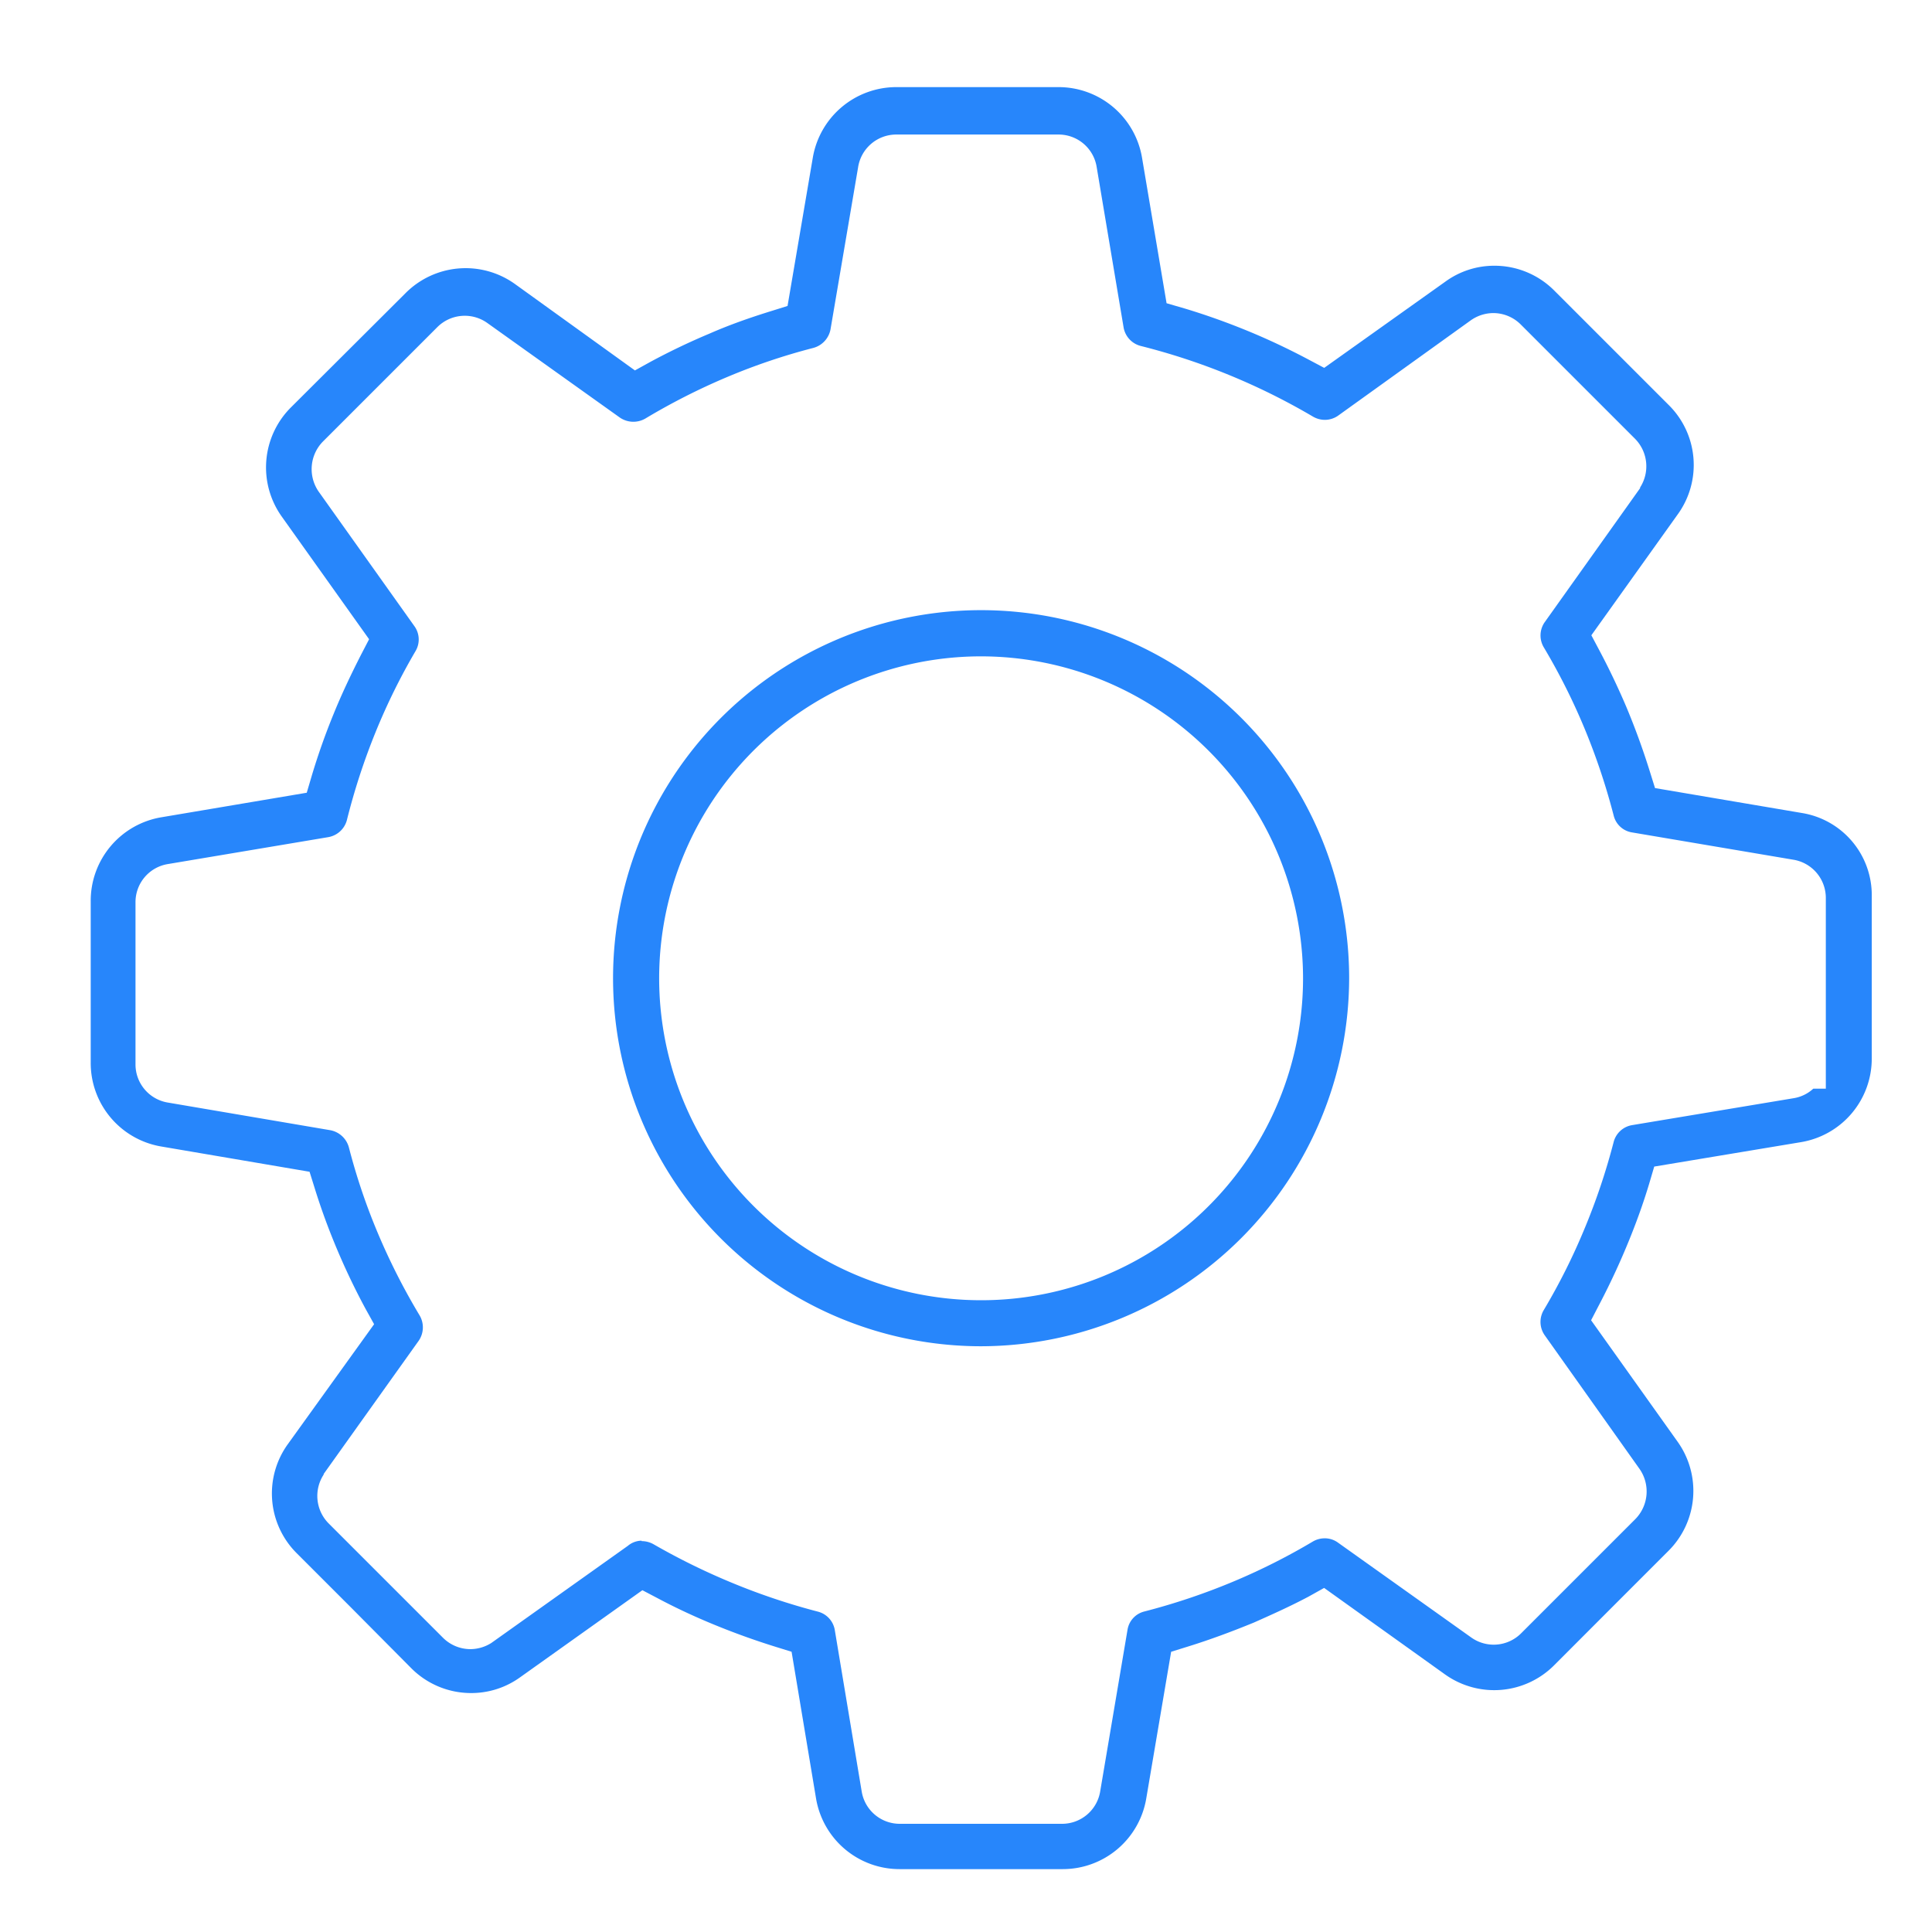 <svg xmlns="http://www.w3.org/2000/svg" width="22" height="22" viewBox="0 0 22 22"><defs><style>.a{fill:#2786fb;}.b{fill:#fff;stroke:#707070;opacity:0;}.c{stroke:none;}.d{fill:none;}</style></defs><g transform="translate(-323.97 -628.556)"><path class="a" d="M334.216,649.84a.964.964,0,0,1-.954-.807l-.278-1.668-.193-.06c-.234-.073-.463-.156-.685-.247s-.437-.191-.642-.3l-.179-.094-1.393.992a.948.948,0,0,1-.558.179.96.96,0,0,1-.682-.284l-.695-.7-.608-.608a.96.96,0,0,1-.1-1.244l.981-1.364-.1-.18a7.858,7.858,0,0,1-.356-.755q-.123-.3-.219-.609l-.06-.192-1.685-.287a.964.964,0,0,1-.807-.954v-1.842a.964.964,0,0,1,.807-.954l1.653-.279.059-.2q.108-.359.248-.7c.093-.229.2-.453.31-.669l.093-.179-.992-1.393a.965.965,0,0,1,.1-1.245l.633-.631.674-.672a.965.965,0,0,1,1.243-.106l1.369.986.181-.1q.327-.176.67-.32c.228-.1.46-.181.695-.254l.192-.06.287-1.685a.965.965,0,0,1,.954-.807h1.842a.964.964,0,0,1,.954.807l.279,1.654.2.058c.24.072.479.157.716.254s.472.208.7.329l.179.095,1.381-.983a.945.945,0,0,1,.558-.18.96.96,0,0,1,.682.284l.58.58.724.724a.96.96,0,0,1,.1,1.244l-.983,1.376.095.179q.162.306.3.629.152.362.27.74l.06.192,1.668.283a.947.947,0,0,1,.8.949v1.846a.964.964,0,0,1-.807.954l-1.67.278-.059.2c-.057.189-.124.38-.2.571a8.335,8.335,0,0,1-.367.8l-.093.179.983,1.38a.964.964,0,0,1-.1,1.244l-.574.574-.729.73a.964.964,0,0,1-1.243.105l-1.377-.985-.179.1c-.2.106-.408.2-.62.294-.244.1-.495.194-.75.273l-.193.06-.283,1.668a.964.964,0,0,1-.954.807h-1.846Zm-2.94-3.735a.277.277,0,0,1,.135.035,7.662,7.662,0,0,0,.917.449,7.462,7.462,0,0,0,.956.319.261.261,0,0,1,.192.21l.306,1.836a.439.439,0,0,0,.437.37h1.842a.44.44,0,0,0,.438-.375l.31-1.833a.256.256,0,0,1,.189-.209,7.43,7.43,0,0,0,1.039-.351,7.234,7.234,0,0,0,.882-.446.268.268,0,0,1,.136-.037.255.255,0,0,1,.148.047l1.517,1.08a.441.441,0,0,0,.572-.046l1.3-1.3a.449.449,0,0,0,.05-.568l-1.082-1.525a.264.264,0,0,1-.011-.287,7.137,7.137,0,0,0,.459-.914,7.378,7.378,0,0,0,.337-1,.261.261,0,0,1,.21-.192l1.836-.306a.431.431,0,0,0,.227-.109h.143l0-.328v-1.842a.441.441,0,0,0-.374-.438l-1.832-.31a.256.256,0,0,1-.209-.189,7.45,7.45,0,0,0-.341-1.015,7.174,7.174,0,0,0-.457-.906.264.264,0,0,1,.011-.283l1.087-1.527,0-.008a.446.446,0,0,0-.058-.555l-1.3-1.3a.443.443,0,0,0-.315-.131.448.448,0,0,0-.236.07l-.011.007-1.52,1.092a.263.263,0,0,1-.15.047.27.27,0,0,1-.135-.037,7.445,7.445,0,0,0-1.963-.805.264.264,0,0,1-.194-.214l-.306-1.823a.439.439,0,0,0-.437-.37h-1.842a.44.44,0,0,0-.438.375l-.314,1.845a.271.271,0,0,1-.2.211,7.053,7.053,0,0,0-.976.33,7.408,7.408,0,0,0-.934.474.272.272,0,0,1-.29-.013l-1.505-1.074a.442.442,0,0,0-.574.047l-1.3,1.3a.449.449,0,0,0-.05.57l1.09,1.532a.259.259,0,0,1,.015.283,7.144,7.144,0,0,0-.457.927,7.475,7.475,0,0,0-.326,1,.266.266,0,0,1-.214.194l-1.823.306a.439.439,0,0,0-.37.437v1.842a.44.44,0,0,0,.374.438l1.845.314a.271.271,0,0,1,.212.2,7.031,7.031,0,0,0,.242.757,7.362,7.362,0,0,0,.563,1.153.269.269,0,0,1-.013.29l-1.08,1.514,0,.007a.444.444,0,0,0,.057.557l1.3,1.3a.443.443,0,0,0,.315.131.451.451,0,0,0,.235-.069l.01-.007,1.546-1.1A.249.249,0,0,1,331.276,646.1Z"/><path class="a" d="M342.528,651.265a4.191,4.191,0,1,1,4.19-4.19A4.2,4.2,0,0,1,342.528,651.265Zm0-7.856a3.666,3.666,0,1,0,3.665,3.666A3.67,3.67,0,0,0,342.528,643.409Z" transform="translate(-7.385 -7.379)"/></g><g class="b"><rect class="c" width="22" height="22"/><rect class="d" x="0.5" y="0.5" width="21" height="21"/></g></svg>